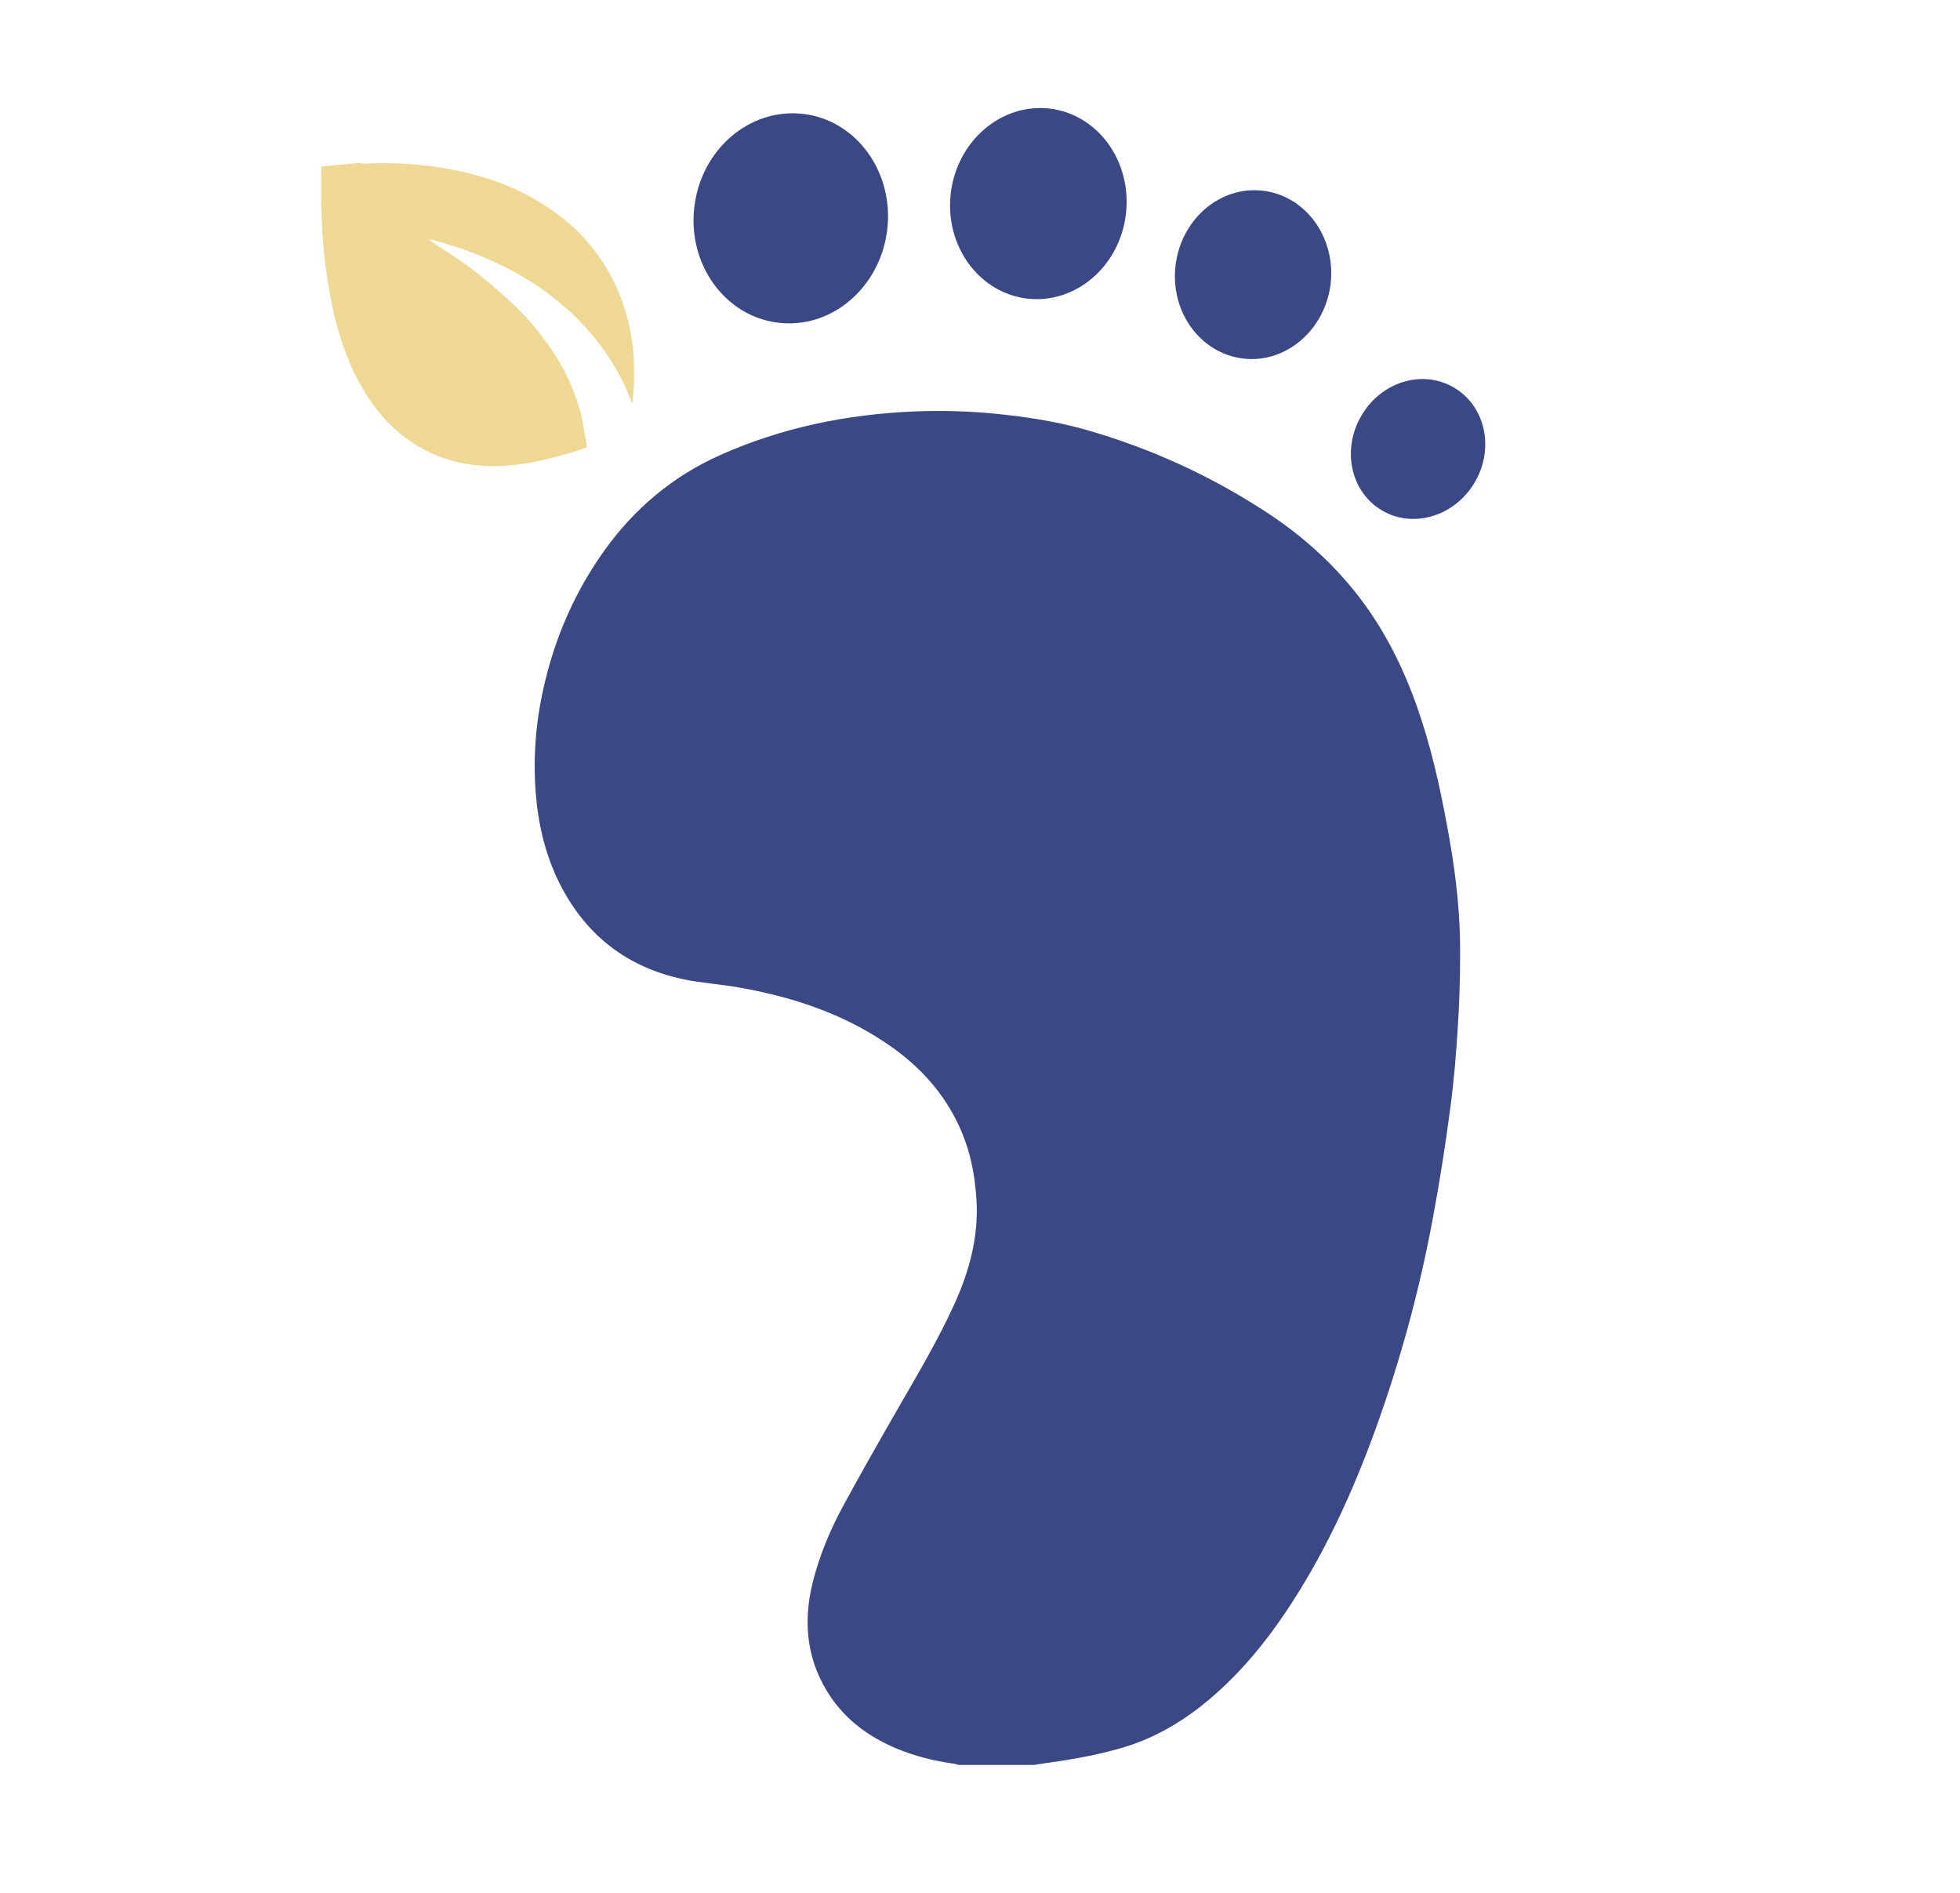 <?xml version="1.0" encoding="utf-8"?>
<!-- Generator: Adobe Illustrator 15.0.0, SVG Export Plug-In . SVG Version: 6.00 Build 0)  -->
<!DOCTYPE svg PUBLIC "-//W3C//DTD SVG 1.1//EN" "http://www.w3.org/Graphics/SVG/1.1/DTD/svg11.dtd">
<svg version="1.1" id="Layer_1" xmlns="http://www.w3.org/2000/svg" xmlns:xlink="http://www.w3.org/1999/xlink" x="0px" y="0px"
	 width="29px" height="28px" viewBox="0 0 29 28" enable-background="new 0 0 29 28" xml:space="preserve">
<path fill="#3a4885" d="M15.301,26.107c0.085-0.012,0.172-0.027,0.258-0.038c0.372-0.054,0.741-0.121,1.101-0.232
	c0.496-0.155,0.93-0.429,1.319-0.773c0.458-0.405,0.83-0.878,1.158-1.39c0.504-0.787,0.887-1.632,1.206-2.507
	c0.374-1.031,0.662-2.084,0.86-3.162c0.1-0.536,0.185-1.074,0.255-1.611c0.055-0.405,0.087-0.813,0.113-1.221
	c0.021-0.343,0.033-0.688,0.033-1.033c0.005-0.579-0.056-1.154-0.157-1.724c-0.103-0.586-0.223-1.168-0.405-1.735
	c-0.188-0.59-0.439-1.148-0.792-1.658c-0.401-0.573-0.902-1.043-1.483-1.427c-0.836-0.55-1.734-0.962-2.695-1.237
	c-0.436-0.124-0.885-0.193-1.335-0.238c-0.402-0.04-0.803-0.051-1.205-0.035c-0.996,0.042-1.956,0.236-2.87,0.643
	c-0.708,0.315-1.276,0.794-1.724,1.42c-0.489,0.686-0.795,1.447-0.946,2.275c-0.07,0.395-0.095,0.791-0.073,1.19
	c0.03,0.55,0.15,1.078,0.418,1.563c0.408,0.738,1.034,1.172,1.856,1.325c0.242,0.043,0.489,0.061,0.732,0.104
	c0.772,0.135,1.507,0.372,2.167,0.812c0.449,0.297,0.817,0.674,1.061,1.161c0.186,0.369,0.271,0.761,0.295,1.171
	c0.033,0.545-0.106,1.056-0.33,1.548c-0.236,0.517-0.526,1.007-0.809,1.498s-0.565,0.986-0.835,1.483
	c-0.194,0.358-0.349,0.732-0.449,1.128c-0.151,0.609-0.085,1.189,0.279,1.714c0.242,0.345,0.571,0.58,0.956,0.742
	c0.273,0.115,0.558,0.185,0.851,0.226c0.026,0.004,0.051,0.015,0.076,0.019H15.301z"/>
<path fill="#3a4885" d="M21.824,7.129c-0.293,0.504-0.907,0.695-1.372,0.424c-0.465-0.269-0.604-0.896-0.312-1.399
	c0.292-0.505,0.901-0.695,1.369-0.423C21.974,6.001,22.116,6.625,21.824,7.129"/>
<path fill="#3a4885" d="M19.688,4.198c-0.081,0.682-0.662,1.181-1.292,1.106c-0.634-0.075-1.084-0.689-1.003-1.376
	c0.082-0.687,0.66-1.181,1.291-1.107C19.319,2.895,19.767,3.512,19.688,4.198"/>
<path fill="#3a4885" d="M16.659,3.165c-0.09,0.773-0.743,1.336-1.461,1.252c-0.715-0.085-1.221-0.781-1.131-1.556
	c0.093-0.777,0.745-1.336,1.462-1.255C16.244,1.69,16.75,2.385,16.659,3.165"/>
<path fill="#3a4885" d="M13.128,3.394c-0.101,0.855-0.82,1.475-1.61,1.38c-0.787-0.091-1.346-0.86-1.245-1.711
	c0.1-0.853,0.819-1.47,1.61-1.378C12.669,1.775,13.227,2.543,13.128,3.394"/>
<path fill-rule="evenodd" clip-rule="evenodd" fill="#efd894" d="M5.329,2.41C5.139,2.426,4.951,2.444,4.761,2.462
	C4.76,2.473,4.756,2.487,4.756,2.499c-0.001,0.155-0.003,0.31-0.001,0.466C4.758,3.133,4.759,3.301,4.77,3.469
	c0.014,0.185,0.032,0.369,0.059,0.553c0.029,0.205,0.064,0.409,0.11,0.611c0.068,0.299,0.165,0.587,0.294,0.865
	c0.169,0.35,0.383,0.66,0.682,0.911c0.217,0.181,0.46,0.313,0.729,0.394c0.255,0.073,0.519,0.105,0.786,0.089
	c0.163-0.009,0.326-0.029,0.486-0.061C8.105,6.794,8.29,6.74,8.473,6.688c0.07-0.02,0.138-0.049,0.212-0.072
	C8.662,6.481,8.64,6.35,8.617,6.222C8.58,6.032,8.516,5.851,8.438,5.673C8.349,5.468,8.237,5.275,8.106,5.093
	C7.959,4.885,7.793,4.692,7.609,4.517C7.5,4.412,7.384,4.309,7.269,4.212C7.147,4.111,7.024,4.008,6.897,3.917
	c-0.167-0.12-0.341-0.229-0.512-0.342C6.376,3.568,6.37,3.559,6.354,3.542c0.022,0.002,0.03,0.002,0.038,0.006
	c0.4,0.105,0.787,0.247,1.152,0.439c0.237,0.126,0.462,0.269,0.67,0.435c0.245,0.196,0.463,0.417,0.654,0.667
	C9.066,5.35,9.229,5.631,9.34,5.941c0.003,0.006,0.007,0.007,0.015,0.018c0.028-0.219,0.032-0.43,0.022-0.645
	c-0.01-0.197-0.04-0.391-0.088-0.582C9.227,4.489,9.137,4.257,9.016,4.038c-0.203-0.356-0.467-0.656-0.8-0.892
	c-0.13-0.094-0.267-0.177-0.405-0.254C7.455,2.701,7.076,2.582,6.68,2.507C6.248,2.426,5.814,2.399,5.379,2.421
	C5.362,2.421,5.345,2.414,5.329,2.41"/>
</svg>

